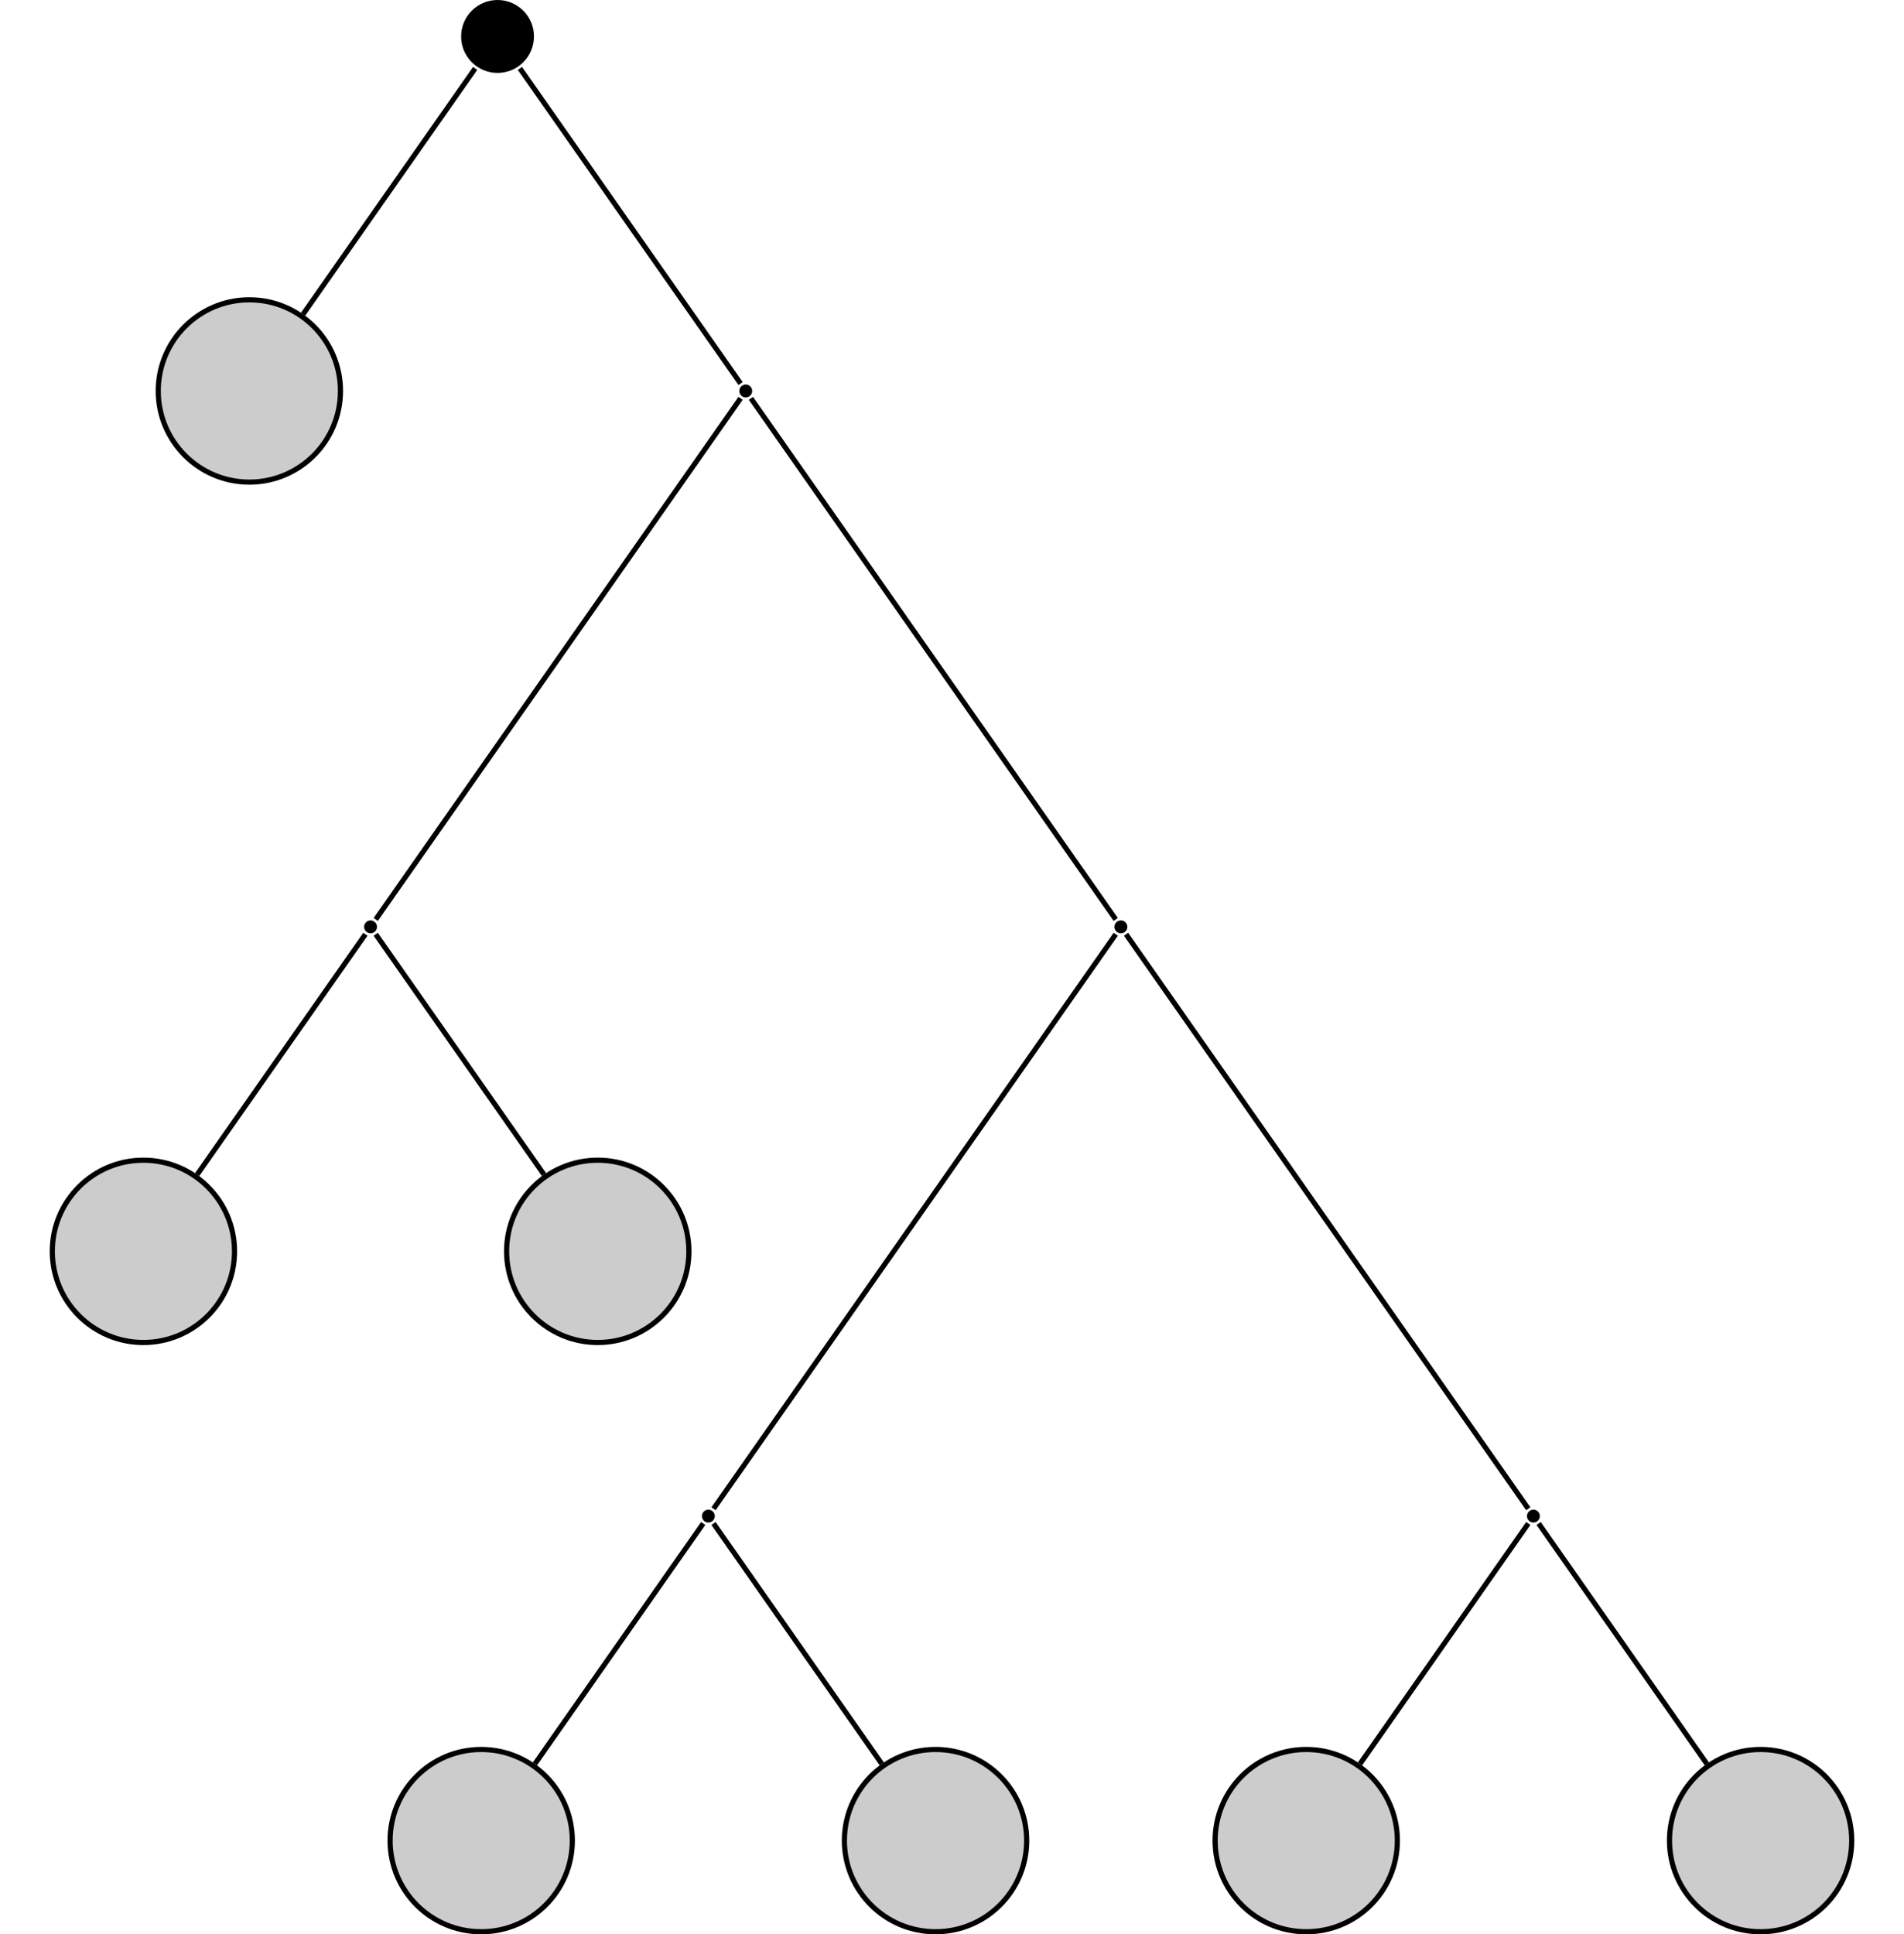 <?xml version="1.0" encoding="UTF-8"?>
<svg xmlns="http://www.w3.org/2000/svg" xmlns:xlink="http://www.w3.org/1999/xlink" width="147.21" height="149.532" viewBox="0 0 147.21 149.532">
<defs>
<clipPath id="clip-0">
<path clip-rule="nonzero" d="M 30 135 L 45 135 L 45 149.531 L 30 149.531 Z M 30 135 "/>
</clipPath>
<clipPath id="clip-1">
<path clip-rule="nonzero" d="M 24 129 L 50 129 L 50 149.531 L 24 149.531 Z M 24 129 "/>
</clipPath>
<clipPath id="clip-2">
<path clip-rule="nonzero" d="M 65 135 L 80 135 L 80 149.531 L 65 149.531 Z M 65 135 "/>
</clipPath>
<clipPath id="clip-3">
<path clip-rule="nonzero" d="M 59 129 L 86 129 L 86 149.531 L 59 149.531 Z M 59 129 "/>
</clipPath>
<clipPath id="clip-4">
<path clip-rule="nonzero" d="M 93 135 L 109 135 L 109 149.531 L 93 149.531 Z M 93 135 "/>
</clipPath>
<clipPath id="clip-5">
<path clip-rule="nonzero" d="M 88 129 L 114 129 L 114 149.531 L 88 149.531 Z M 88 129 "/>
</clipPath>
<clipPath id="clip-6">
<path clip-rule="nonzero" d="M 129 135 L 144 135 L 144 149.531 L 129 149.531 Z M 129 135 "/>
</clipPath>
<clipPath id="clip-7">
<path clip-rule="nonzero" d="M 123 129 L 147.211 129 L 147.211 149.531 L 123 149.531 Z M 123 129 "/>
</clipPath>
</defs>
<path fill-rule="nonzero" fill="rgb(0%, 0%, 0%)" fill-opacity="1" d="M 41.285 2.816 C 41.285 1.262 40.023 0 38.469 0 C 36.914 0 35.652 1.262 35.652 2.816 C 35.652 4.375 36.914 5.637 38.469 5.637 C 40.023 5.637 41.285 4.375 41.285 2.816 Z M 41.285 2.816 "/>
<path fill-rule="nonzero" fill="rgb(79.999%, 79.999%, 79.999%)" fill-opacity="1" stroke-width="0.399" stroke-linecap="butt" stroke-linejoin="miter" stroke="rgb(0%, 0%, 0%)" stroke-opacity="1" stroke-miterlimit="10" d="M 7.044 0 C 7.044 3.891 3.892 7.047 0.001 7.047 C -3.889 7.047 -7.046 3.891 -7.046 0 C -7.046 -3.89 -3.889 -7.047 0.001 -7.047 C 3.892 -7.047 7.044 -3.89 7.044 0 Z M 7.044 0 " transform="matrix(1, 0, 0, -1, 19.28, 30.223)"/>
<path fill-rule="nonzero" fill="rgb(0%, 0%, 0%)" fill-opacity="1" d="M 58.156 30.223 C 58.156 29.949 57.934 29.727 57.656 29.727 C 57.383 29.727 57.16 29.949 57.16 30.223 C 57.16 30.5 57.383 30.723 57.656 30.723 C 57.934 30.723 58.156 30.5 58.156 30.223 Z M 58.156 30.223 "/>
<path fill-rule="nonzero" fill="rgb(0%, 0%, 0%)" fill-opacity="1" d="M 29.148 71.648 C 29.148 71.375 28.926 71.152 28.652 71.152 C 28.375 71.152 28.152 71.375 28.152 71.648 C 28.152 71.926 28.375 72.148 28.652 72.148 C 28.926 72.148 29.148 71.926 29.148 71.648 Z M 29.148 71.648 "/>
<path fill-rule="nonzero" fill="rgb(79.999%, 79.999%, 79.999%)" fill-opacity="1" stroke-width="0.399" stroke-linecap="butt" stroke-linejoin="miter" stroke="rgb(0%, 0%, 0%)" stroke-opacity="1" stroke-miterlimit="10" d="M 7.046 -0 C 7.046 3.89 3.89 7.046 -0.001 7.046 C -3.892 7.046 -7.044 3.89 -7.044 -0 C -7.044 -3.891 -3.892 -7.047 -0.001 -7.047 C 3.89 -7.047 7.046 -3.891 7.046 -0 Z M 7.046 -0 " transform="matrix(1, 0, 0, -1, 11.087, 96.734)"/>
<path fill-rule="nonzero" fill="rgb(79.999%, 79.999%, 79.999%)" fill-opacity="1" stroke-width="0.399" stroke-linecap="butt" stroke-linejoin="miter" stroke="rgb(0%, 0%, 0%)" stroke-opacity="1" stroke-miterlimit="10" d="M 7.047 -0 C 7.047 3.89 3.89 7.046 -0 7.046 C -3.891 7.046 -7.047 3.89 -7.047 -0 C -7.047 -3.891 -3.891 -7.047 -0 -7.047 C 3.89 -7.047 7.047 -3.891 7.047 -0 Z M 7.047 -0 " transform="matrix(1, 0, 0, -1, 46.215, 96.734)"/>
<path fill-rule="nonzero" fill="rgb(0%, 0%, 0%)" fill-opacity="1" d="M 87.16 71.648 C 87.16 71.375 86.938 71.152 86.664 71.152 C 86.387 71.152 86.164 71.375 86.164 71.648 C 86.164 71.926 86.387 72.148 86.664 72.148 C 86.938 72.148 87.16 71.926 87.16 71.648 Z M 87.16 71.648 "/>
<path fill-rule="nonzero" fill="rgb(0%, 0%, 0%)" fill-opacity="1" d="M 55.266 117.203 C 55.266 116.926 55.043 116.703 54.77 116.703 C 54.492 116.703 54.27 116.926 54.27 117.203 C 54.27 117.477 54.492 117.699 54.77 117.699 C 55.043 117.699 55.266 117.477 55.266 117.203 Z M 55.266 117.203 "/>
<g clip-path="url(#clip-0)">
<path fill-rule="nonzero" fill="rgb(79.999%, 79.999%, 79.999%)" fill-opacity="1" d="M 44.25 142.285 C 44.25 138.395 41.094 135.242 37.203 135.242 C 33.312 135.242 30.16 138.395 30.16 142.285 C 30.16 146.18 33.312 149.332 37.203 149.332 C 41.094 149.332 44.25 146.18 44.25 142.285 Z M 44.25 142.285 "/>
</g>
<g clip-path="url(#clip-1)">
<path fill="none" stroke-width="0.399" stroke-linecap="butt" stroke-linejoin="miter" stroke="rgb(0%, 0%, 0%)" stroke-opacity="1" stroke-miterlimit="10" d="M 7.046 0.002 C 7.046 3.892 3.89 7.045 -0.001 7.045 C -3.892 7.045 -7.044 3.892 -7.044 0.002 C -7.044 -3.893 -3.892 -7.045 -0.001 -7.045 C 3.89 -7.045 7.046 -3.893 7.046 0.002 Z M 7.046 0.002 " transform="matrix(1, 0, 0, -1, 37.204, 142.287)"/>
</g>
<g clip-path="url(#clip-2)">
<path fill-rule="nonzero" fill="rgb(79.999%, 79.999%, 79.999%)" fill-opacity="1" d="M 79.379 142.285 C 79.379 138.395 76.223 135.242 72.332 135.242 C 68.441 135.242 65.285 138.395 65.285 142.285 C 65.285 146.18 68.441 149.332 72.332 149.332 C 76.223 149.332 79.379 146.18 79.379 142.285 Z M 79.379 142.285 "/>
</g>
<g clip-path="url(#clip-3)">
<path fill="none" stroke-width="0.399" stroke-linecap="butt" stroke-linejoin="miter" stroke="rgb(0%, 0%, 0%)" stroke-opacity="1" stroke-miterlimit="10" d="M 7.047 0.002 C 7.047 3.892 3.891 7.045 0 7.045 C -3.891 7.045 -7.047 3.892 -7.047 0.002 C -7.047 -3.893 -3.891 -7.045 0 -7.045 C 3.891 -7.045 7.047 -3.893 7.047 0.002 Z M 7.047 0.002 " transform="matrix(1, 0, 0, -1, 72.332, 142.287)"/>
</g>
<path fill-rule="nonzero" fill="rgb(0%, 0%, 0%)" fill-opacity="1" d="M 119.055 117.203 C 119.055 116.926 118.832 116.703 118.559 116.703 C 118.281 116.703 118.059 116.926 118.059 117.203 C 118.059 117.477 118.281 117.699 118.559 117.699 C 118.832 117.699 119.055 117.477 119.055 117.203 Z M 119.055 117.203 "/>
<g clip-path="url(#clip-4)">
<path fill-rule="nonzero" fill="rgb(79.999%, 79.999%, 79.999%)" fill-opacity="1" d="M 108.039 142.285 C 108.039 138.395 104.887 135.242 100.992 135.242 C 97.102 135.242 93.949 138.395 93.949 142.285 C 93.949 146.18 97.102 149.332 100.992 149.332 C 104.887 149.332 108.039 146.18 108.039 142.285 Z M 108.039 142.285 "/>
</g>
<g clip-path="url(#clip-5)">
<path fill="none" stroke-width="0.399" stroke-linecap="butt" stroke-linejoin="miter" stroke="rgb(0%, 0%, 0%)" stroke-opacity="1" stroke-miterlimit="10" d="M 7.045 0.002 C 7.045 3.892 3.893 7.045 -0.002 7.045 C -3.892 7.045 -7.045 3.892 -7.045 0.002 C -7.045 -3.893 -3.892 -7.045 -0.002 -7.045 C 3.893 -7.045 7.045 -3.893 7.045 0.002 Z M 7.045 0.002 " transform="matrix(1, 0, 0, -1, 100.994, 142.287)"/>
</g>
<g clip-path="url(#clip-6)">
<path fill-rule="nonzero" fill="rgb(79.999%, 79.999%, 79.999%)" fill-opacity="1" d="M 143.168 142.285 C 143.168 138.395 140.016 135.242 136.121 135.242 C 132.23 135.242 129.078 138.395 129.078 142.285 C 129.078 146.18 132.23 149.332 136.121 149.332 C 140.016 149.332 143.168 146.18 143.168 142.285 Z M 143.168 142.285 "/>
</g>
<g clip-path="url(#clip-7)">
<path fill="none" stroke-width="0.399" stroke-linecap="butt" stroke-linejoin="miter" stroke="rgb(0%, 0%, 0%)" stroke-opacity="1" stroke-miterlimit="10" d="M 7.045 0.002 C 7.045 3.892 3.893 7.045 -0.002 7.045 C -3.893 7.045 -7.045 3.892 -7.045 0.002 C -7.045 -3.893 -3.893 -7.045 -0.002 -7.045 C 3.893 -7.045 7.045 -3.893 7.045 0.002 Z M 7.045 0.002 " transform="matrix(1, 0, 0, -1, 136.123, 142.287)"/>
</g>
<path fill="none" stroke-width="0.399" stroke-linecap="butt" stroke-linejoin="miter" stroke="rgb(0%, 0%, 0%)" stroke-opacity="1" stroke-miterlimit="10" d="M -1.731 -2.471 L -15.035 -21.471 " transform="matrix(1, 0, 0, -1, 38.469, 2.818)"/>
<path fill="none" stroke-width="0.399" stroke-linecap="butt" stroke-linejoin="miter" stroke="rgb(0%, 0%, 0%)" stroke-opacity="1" stroke-miterlimit="10" d="M 1.73 -2.471 L 18.789 -26.834 " transform="matrix(1, 0, 0, -1, 38.469, 2.818)"/>
<path fill="none" stroke-width="0.399" stroke-linecap="butt" stroke-linejoin="miter" stroke="rgb(0%, 0%, 0%)" stroke-opacity="1" stroke-miterlimit="10" d="M 18.789 -27.975 L -9.418 -68.26 " transform="matrix(1, 0, 0, -1, 38.469, 2.818)"/>
<path fill="none" stroke-width="0.399" stroke-linecap="butt" stroke-linejoin="miter" stroke="rgb(0%, 0%, 0%)" stroke-opacity="1" stroke-miterlimit="10" d="M -10.219 -69.405 L -23.227 -87.983 " transform="matrix(1, 0, 0, -1, 38.469, 2.818)"/>
<path fill="none" stroke-width="0.399" stroke-linecap="butt" stroke-linejoin="miter" stroke="rgb(0%, 0%, 0%)" stroke-opacity="1" stroke-miterlimit="10" d="M -9.418 -69.405 L 3.59 -87.983 " transform="matrix(1, 0, 0, -1, 38.469, 2.818)"/>
<path fill="none" stroke-width="0.399" stroke-linecap="butt" stroke-linejoin="miter" stroke="rgb(0%, 0%, 0%)" stroke-opacity="1" stroke-miterlimit="10" d="M 19.59 -27.975 L 47.797 -68.26 " transform="matrix(1, 0, 0, -1, 38.469, 2.818)"/>
<path fill="none" stroke-width="0.399" stroke-linecap="butt" stroke-linejoin="miter" stroke="rgb(0%, 0%, 0%)" stroke-opacity="1" stroke-miterlimit="10" d="M 47.797 -69.405 L 16.699 -113.815 " transform="matrix(1, 0, 0, -1, 38.469, 2.818)"/>
<path fill="none" stroke-width="0.399" stroke-linecap="butt" stroke-linejoin="miter" stroke="rgb(0%, 0%, 0%)" stroke-opacity="1" stroke-miterlimit="10" d="M 15.898 -114.955 L 2.89 -133.537 " transform="matrix(1, 0, 0, -1, 38.469, 2.818)"/>
<path fill="none" stroke-width="0.399" stroke-linecap="butt" stroke-linejoin="miter" stroke="rgb(0%, 0%, 0%)" stroke-opacity="1" stroke-miterlimit="10" d="M 16.699 -114.955 L 29.707 -133.537 " transform="matrix(1, 0, 0, -1, 38.469, 2.818)"/>
<path fill="none" stroke-width="0.399" stroke-linecap="butt" stroke-linejoin="miter" stroke="rgb(0%, 0%, 0%)" stroke-opacity="1" stroke-miterlimit="10" d="M 48.593 -69.405 L 79.691 -113.815 " transform="matrix(1, 0, 0, -1, 38.469, 2.818)"/>
<path fill="none" stroke-width="0.399" stroke-linecap="butt" stroke-linejoin="miter" stroke="rgb(0%, 0%, 0%)" stroke-opacity="1" stroke-miterlimit="10" d="M 79.691 -114.955 L 66.683 -133.537 " transform="matrix(1, 0, 0, -1, 38.469, 2.818)"/>
<path fill="none" stroke-width="0.399" stroke-linecap="butt" stroke-linejoin="miter" stroke="rgb(0%, 0%, 0%)" stroke-opacity="1" stroke-miterlimit="10" d="M 80.492 -114.955 L 93.5 -133.537 " transform="matrix(1, 0, 0, -1, 38.469, 2.818)"/>
</svg>

